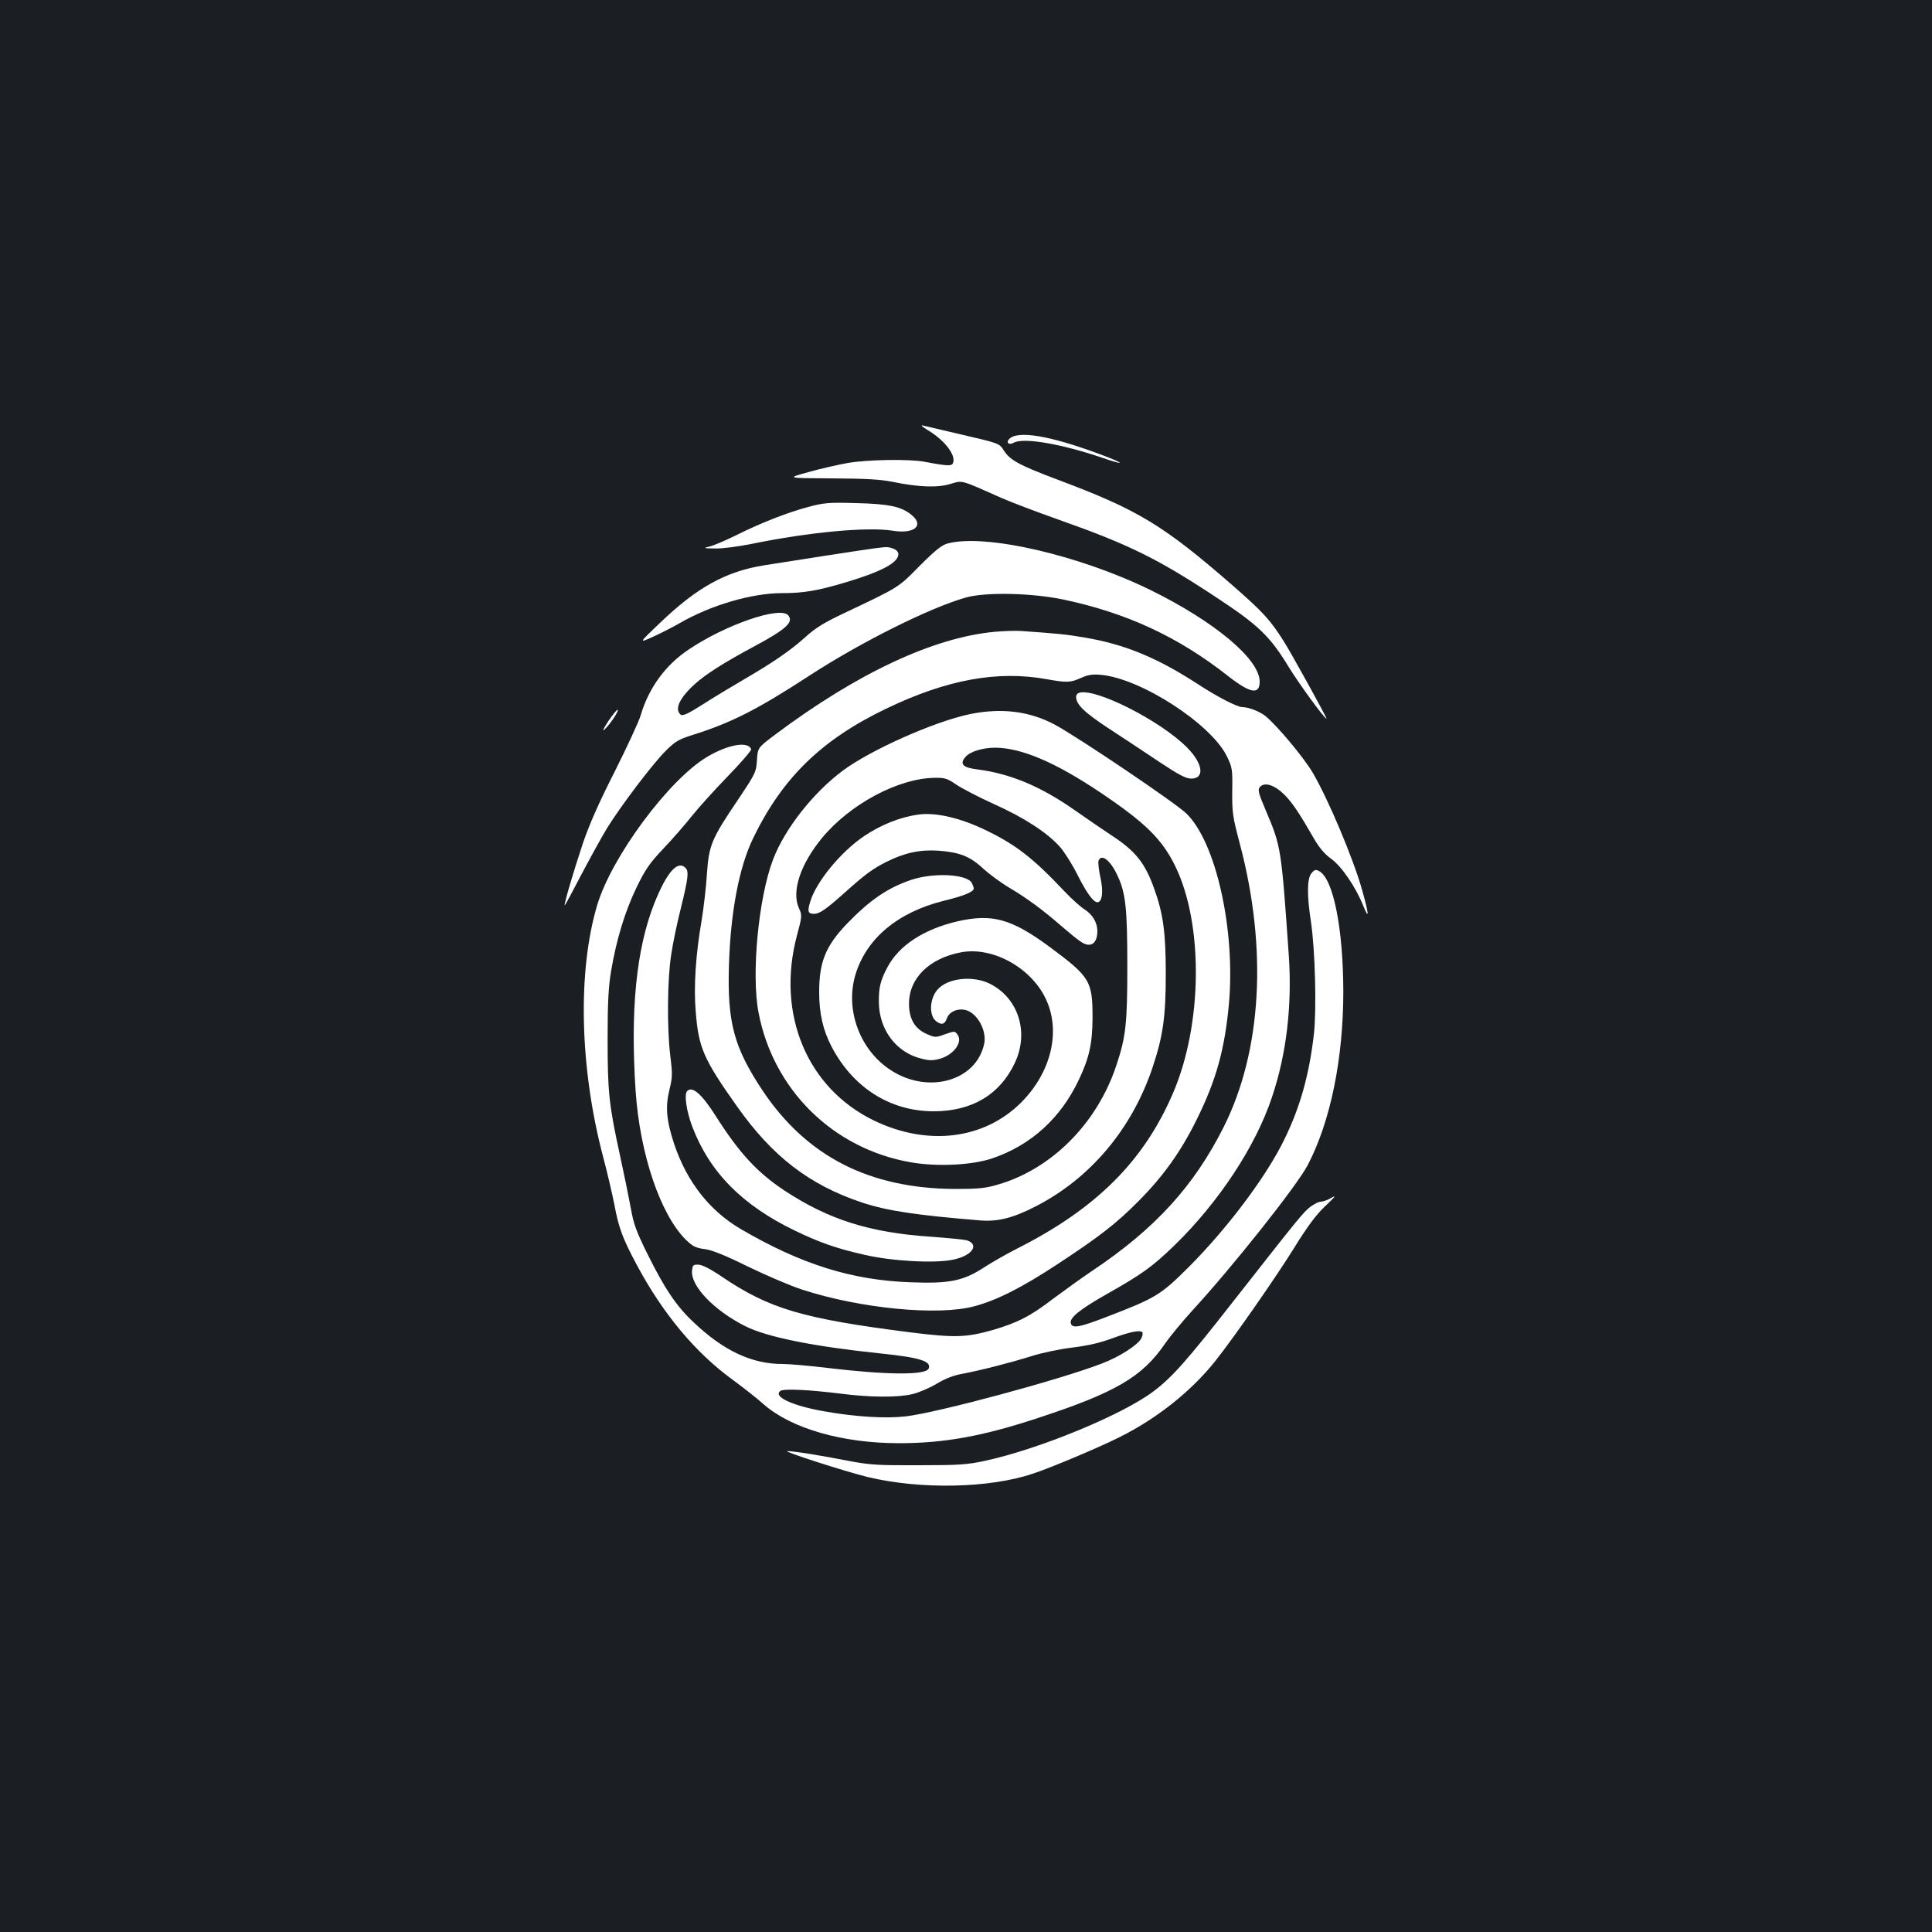 <?xml version="1.0" standalone="no"?>
<!DOCTYPE svg PUBLIC "-//W3C//DTD SVG 20010904//EN"
 "http://www.w3.org/TR/2001/REC-SVG-20010904/DTD/svg10.dtd">
<svg version="1.0" xmlns="http://www.w3.org/2000/svg"
 width="1000pt" height="1000pt" viewBox="0 0 1000 1000"
 preserveAspectRatio="xMidYMid meet">
<rect width="100%" height="100%" fill="#1b1f23"/>
<g transform="translate(0,1000) scale(0.1,-0.1)"
fill="#ffffff" stroke="none">
<path d="M4800 7775 c88 -52 149 -130 133 -171 -6 -17 -27 -17 -148 6 -81 15
-293 11 -395 -6 -51 -9 -144 -30 -207 -48 -113 -31 -113 -31 120 -32 177 -1
252 -5 317 -18 137 -28 232 -31 299 -11 65 19 48 24 266 -73 50 -22 182 -72
295 -112 368 -130 516 -204 820 -405 214 -141 273 -198 369 -355 51 -84 186
-270 197 -270 5 0 -184 343 -224 405 -70 110 -106 148 -261 284 -361 314 -490
392 -906 548 -199 75 -247 101 -279 151 -23 37 -23 37 -212 81 -104 25 -198
46 -209 49 -11 2 0 -8 25 -23z"/>
<path d="M5231 7734 c-28 -20 -14 -42 17 -25 51 27 244 -6 456 -78 101 -35
126 -36 39 -1 -273 106 -455 143 -512 104z"/>
<path d="M4183 7376 c-111 -30 -244 -82 -376 -148 -53 -26 -114 -52 -135 -57
-34 -8 -32 -9 29 -10 36 -1 122 10 190 24 298 61 600 89 730 68 110 -18 164
26 99 80 -52 45 -119 59 -290 63 -140 4 -164 2 -247 -20z"/>
<path d="M4905 7187 c-30 -8 -63 -34 -145 -116 -113 -115 -103 -108 -400 -249
-95 -45 -142 -74 -193 -121 -78 -70 -166 -130 -322 -221 -60 -35 -155 -92
-209 -127 -76 -48 -102 -60 -113 -52 -33 28 -6 86 72 157 57 52 153 113 310
197 164 88 204 125 175 160 -41 49 -322 -47 -514 -176 -122 -81 -209 -201
-250 -342 -9 -31 -70 -162 -134 -290 -82 -161 -132 -275 -165 -372 -49 -147
-99 -317 -94 -321 1 -2 40 70 86 159 47 89 107 198 134 242 70 113 234 330
302 398 49 49 68 60 134 81 204 64 337 131 606 306 264 173 632 357 817 408
103 28 338 23 501 -11 328 -69 595 -193 852 -395 116 -91 165 -100 165 -30 0
116 -232 310 -565 474 -370 181 -856 293 -1050 241z"/>
<path d="M4535 7163 c-36 -4 -437 -66 -580 -89 -198 -32 -346 -113 -540 -299
-110 -105 -110 -105 -33 -70 43 20 104 51 135 69 160 93 373 156 531 156 113
0 186 13 330 56 187 56 272 102 272 146 0 11 -11 23 -26 28 -25 10 -33 10 -89
3z"/>
<path d="M5150 6730 c-317 -29 -711 -213 -1136 -531 -92 -69 -92 -69 -96 -133
-4 -63 -7 -69 -100 -208 -136 -201 -149 -234 -159 -382 -4 -67 -17 -176 -28
-244 -30 -173 -41 -338 -30 -468 15 -187 39 -244 214 -491 183 -259 374 -406
646 -497 131 -43 273 -65 614 -93 91 -7 170 13 288 74 283 146 496 401 602
716 55 164 69 264 69 487 0 213 -13 311 -61 443 -47 131 -96 192 -218 272 -44
29 -129 87 -190 130 -178 125 -336 191 -509 213 -74 9 -91 29 -57 66 25 27 89
46 153 46 134 -1 309 -75 539 -229 237 -159 324 -244 393 -386 146 -301 140
-820 -13 -1174 -152 -354 -400 -599 -811 -806 -49 -25 -123 -67 -165 -94 -108
-71 -180 -86 -384 -78 -303 11 -564 93 -876 275 -162 95 -279 244 -345 439
-41 124 -47 193 -25 283 16 65 16 82 4 179 -17 142 -15 391 5 519 8 56 31 167
51 245 38 155 41 187 23 205 -41 41 -97 -23 -161 -183 -94 -237 -125 -556 -97
-972 22 -326 128 -639 260 -770 35 -34 51 -42 95 -48 38 -4 105 -31 227 -91
95 -46 221 -100 280 -119 301 -98 704 -137 892 -86 116 31 246 97 427 216 224
147 308 213 424 330 128 129 218 256 299 420 101 204 145 362 167 600 34 383
-67 835 -220 984 -55 54 -560 395 -681 460 -130 70 -276 88 -438 55 -182 -37
-515 -185 -660 -293 -153 -114 -300 -301 -360 -458 -76 -197 -114 -595 -76
-793 76 -401 386 -706 788 -776 136 -24 316 -15 421 20 201 68 355 208 449
407 54 114 70 187 71 319 0 194 -12 213 -225 371 -196 144 -295 171 -475 130
-174 -41 -303 -125 -362 -238 -36 -68 -45 -105 -44 -180 1 -144 91 -262 222
-293 39 -10 60 -10 94 0 71 20 120 86 91 125 -14 19 -15 19 -64 2 -49 -18 -52
-18 -95 1 -62 27 -92 78 -92 157 0 132 105 235 270 266 161 30 358 -77 436
-237 82 -167 32 -382 -125 -540 -192 -192 -484 -228 -762 -94 -347 168 -507
552 -399 958 27 101 27 104 10 142 -39 86 8 227 120 363 144 174 393 308 581
311 55 1 67 -3 115 -36 30 -20 117 -65 194 -100 158 -71 274 -147 340 -220 24
-27 65 -92 91 -144 47 -94 83 -144 104 -144 25 0 32 54 16 127 -9 40 -13 79
-10 88 15 39 63 1 99 -79 42 -90 50 -170 50 -471 0 -296 -8 -363 -57 -510
-100 -301 -336 -537 -615 -617 -65 -19 -101 -22 -223 -22 -441 3 -764 168
-992 508 -149 224 -184 353 -175 648 8 277 53 512 126 661 152 313 355 510
692 671 311 149 572 196 824 151 106 -19 124 -19 180 6 38 17 61 20 104 16
207 -19 569 -254 651 -421 28 -58 30 -66 28 -181 -1 -111 2 -131 40 -275 143
-541 113 -1068 -83 -1461 -155 -309 -357 -530 -685 -749 -52 -35 -142 -100
-200 -143 -117 -90 -185 -124 -311 -161 -138 -39 -198 -41 -429 -12 -558 71
-728 122 -974 288 -57 39 -100 61 -120 62 -28 1 -31 -2 -34 -31 -8 -79 114
-206 275 -287 113 -57 353 -105 697 -141 204 -21 268 -40 253 -78 -13 -36
-218 -34 -527 3 -91 11 -194 20 -230 20 -158 0 -304 68 -459 215 -90 84 -151
175 -241 357 -57 115 -71 154 -85 235 -10 54 -35 177 -56 273 -57 261 -64 327
-64 600 0 191 4 269 18 354 28 165 72 309 132 433 45 93 68 126 138 200 46 48
112 124 147 168 35 44 120 138 188 208 68 70 122 133 120 139 -15 43 -119 25
-227 -39 -198 -117 -495 -517 -570 -768 -102 -342 -91 -840 30 -1300 22 -82
48 -195 59 -250 22 -120 43 -176 117 -314 134 -250 301 -451 493 -591 56 -41
130 -99 163 -129 145 -126 408 -201 702 -201 233 0 434 37 716 130 403 132
541 213 659 385 27 39 90 115 140 170 209 227 544 649 599 755 118 226 184
551 184 900 -1 326 -52 582 -125 621 -18 10 -24 8 -40 -11 -23 -28 -24 -114
-2 -255 21 -144 29 -447 15 -575 -24 -211 -71 -379 -152 -545 -92 -191 -292
-458 -494 -661 -147 -147 -172 -162 -424 -259 -148 -57 -183 -63 -189 -32 -5
27 49 71 187 149 182 103 234 140 350 252 230 224 421 514 505 768 75 223 104
472 87 730 -39 559 -40 566 -118 750 -38 89 -44 110 -33 123 26 32 85 10 141
-52 36 -40 70 -92 138 -210 28 -49 56 -83 91 -108 54 -39 126 -144 166 -243
32 -78 30 -46 -5 79 -47 167 -175 470 -256 609 -46 78 -179 238 -244 293 -30
24 -87 47 -121 47 -26 0 -131 54 -230 119 -211 137 -378 206 -585 241 -98 17
-144 21 -330 34 -27 2 -88 0 -135 -4z m763 -3626 c3 -3 1 -17 -5 -30 -16 -34
-113 -97 -206 -132 -218 -84 -846 -253 -1013 -273 -105 -12 -259 -3 -423 26
-166 29 -268 77 -226 106 18 12 148 6 315 -15 149 -19 292 -20 367 -2 31 7 88
31 125 53 44 27 91 45 133 52 95 18 252 58 360 92 53 17 145 36 210 44 81 10
143 24 210 49 91 33 140 43 153 30z"/>
<path d="M5583 6413 c-7 -2 -13 -11 -13 -20 0 -39 42 -80 165 -161 72 -47 190
-125 263 -174 104 -69 140 -88 168 -88 70 0 61 76 -19 158 -137 141 -486 317
-564 285z"/>
<path d="M3149 6268 c-23 -35 -33 -55 -21 -45 28 26 76 96 69 103 -3 3 -24
-23 -48 -58z"/>
<path d="M4755 5784 c-96 -13 -195 -53 -283 -112 -121 -82 -247 -236 -278
-338 -16 -52 -12 -64 19 -64 29 0 62 23 155 106 108 97 148 127 220 163 94 47
173 64 267 58 111 -8 166 -29 234 -93 32 -29 93 -74 137 -100 88 -52 168 -111
264 -194 99 -85 121 -100 146 -100 27 0 44 26 44 70 0 45 -25 87 -68 114 -20
13 -66 54 -102 92 -163 173 -253 243 -412 319 -129 62 -255 91 -343 79z"/>
<path d="M4714 5445 c-120 -41 -211 -103 -330 -226 -110 -115 -144 -197 -144
-354 0 -112 20 -198 65 -284 111 -211 302 -332 525 -333 199 -1 346 86 423
251 74 157 19 333 -127 408 -90 46 -224 31 -275 -31 -41 -49 -43 -135 -4 -163
27 -20 43 -15 54 16 12 33 51 52 93 44 62 -12 115 -106 100 -176 -41 -192
-289 -262 -482 -137 -162 104 -239 314 -184 496 57 187 219 322 455 381 107
26 157 47 157 64 0 6 -5 19 -10 29 -25 46 -200 55 -316 15z"/>
<path d="M3557 4353 c-17 -16 -4 -104 26 -184 90 -236 258 -407 532 -539 131
-63 215 -92 360 -125 143 -33 365 -45 458 -25 95 19 138 75 75 99 -13 5 -99
13 -193 20 -313 21 -526 88 -755 239 -139 92 -233 193 -353 382 -74 117 -123
160 -150 133z"/>
<path d="M6880 3794 c-14 -7 -34 -14 -44 -14 -11 0 -34 -12 -53 -26 -36 -27
-61 -58 -399 -489 -241 -308 -317 -394 -413 -466 -159 -121 -593 -300 -872
-360 -91 -20 -135 -23 -344 -23 -212 -1 -254 2 -360 22 -141 28 -292 52 -320
51 -28 0 298 -105 416 -134 270 -65 628 -59 854 17 92 30 339 134 447 188 194
96 373 238 498 395 97 122 321 444 411 590 65 105 111 167 153 207 64 61 66
65 26 42z"/>
</g>
</svg>
